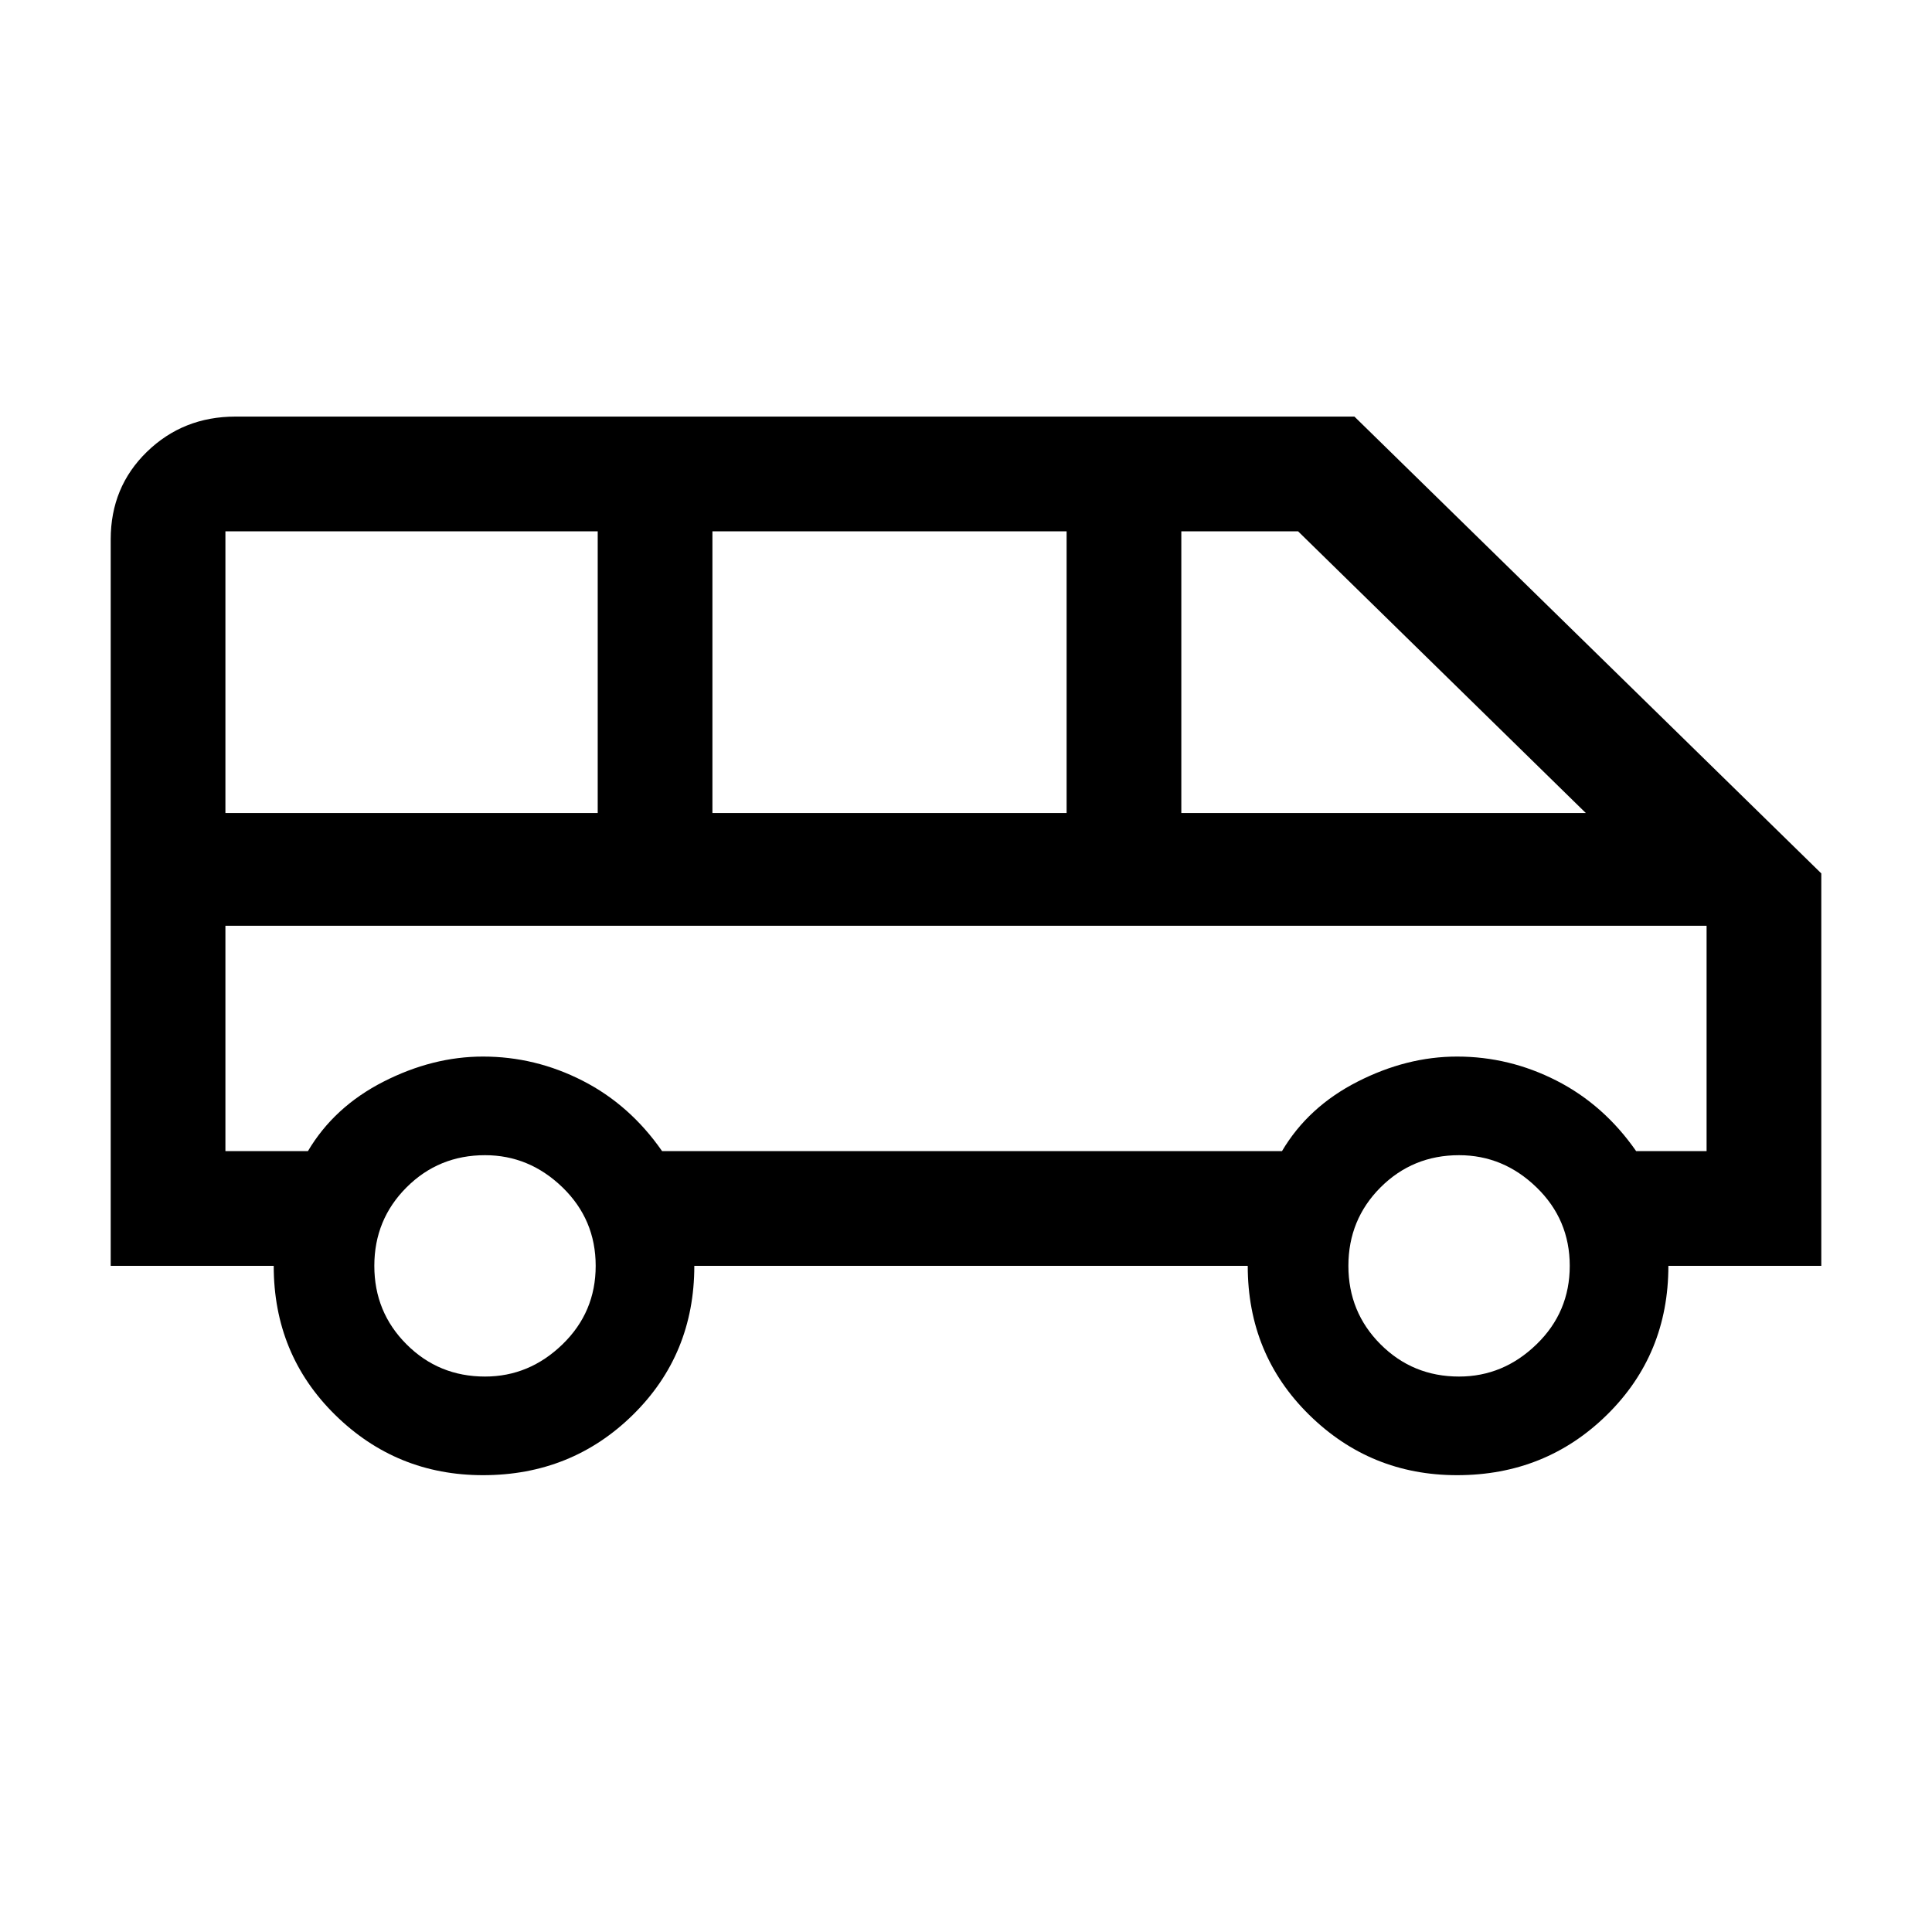 <svg xmlns="http://www.w3.org/2000/svg" height="40" width="40"><path d="M10 30.542Q8.208 30.542 6.937 29.292Q5.667 28.042 5.667 26.208H2.292V11.167Q2.292 10.083 3.042 9.354Q3.792 8.625 4.875 8.625H28.042L37.708 18.083V26.208H34.542Q34.542 28.042 33.271 29.292Q32 30.542 30.167 30.542Q28.375 30.542 27.104 29.292Q25.833 28.042 25.833 26.208H14.375Q14.375 28.042 13.104 29.292Q11.833 30.542 10 30.542ZM24.458 16.833H32.833L26.875 11H24.458ZM14.75 16.833H22.083V11H14.75ZM4.667 16.833H12.375V11H4.667ZM10.042 28.5Q10.958 28.5 11.646 27.833Q12.333 27.167 12.333 26.208Q12.333 25.25 11.646 24.583Q10.958 23.917 10.042 23.917Q9.083 23.917 8.417 24.583Q7.75 25.25 7.75 26.208Q7.75 27.167 8.417 27.833Q9.083 28.5 10.042 28.5ZM30.208 28.5Q31.125 28.5 31.812 27.833Q32.5 27.167 32.5 26.208Q32.5 25.25 31.812 24.583Q31.125 23.917 30.208 23.917Q29.25 23.917 28.583 24.583Q27.917 25.25 27.917 26.208Q27.917 27.167 28.583 27.833Q29.25 28.5 30.208 28.5ZM4.667 23.833H6.375Q6.917 22.917 7.937 22.396Q8.958 21.875 10 21.875Q11.083 21.875 12.062 22.375Q13.042 22.875 13.708 23.833H26.542Q27.083 22.917 28.104 22.396Q29.125 21.875 30.167 21.875Q31.25 21.875 32.229 22.375Q33.208 22.875 33.875 23.833H35.333V19.167H4.667ZM35.333 19.167H33.875Q33.208 19.167 32.229 19.167Q31.25 19.167 30.167 19.167Q29.125 19.167 28.104 19.167Q27.083 19.167 26.542 19.167H13.708Q13.042 19.167 12.062 19.167Q11.083 19.167 10 19.167Q8.958 19.167 7.937 19.167Q6.917 19.167 6.375 19.167H4.667Z"/></svg>